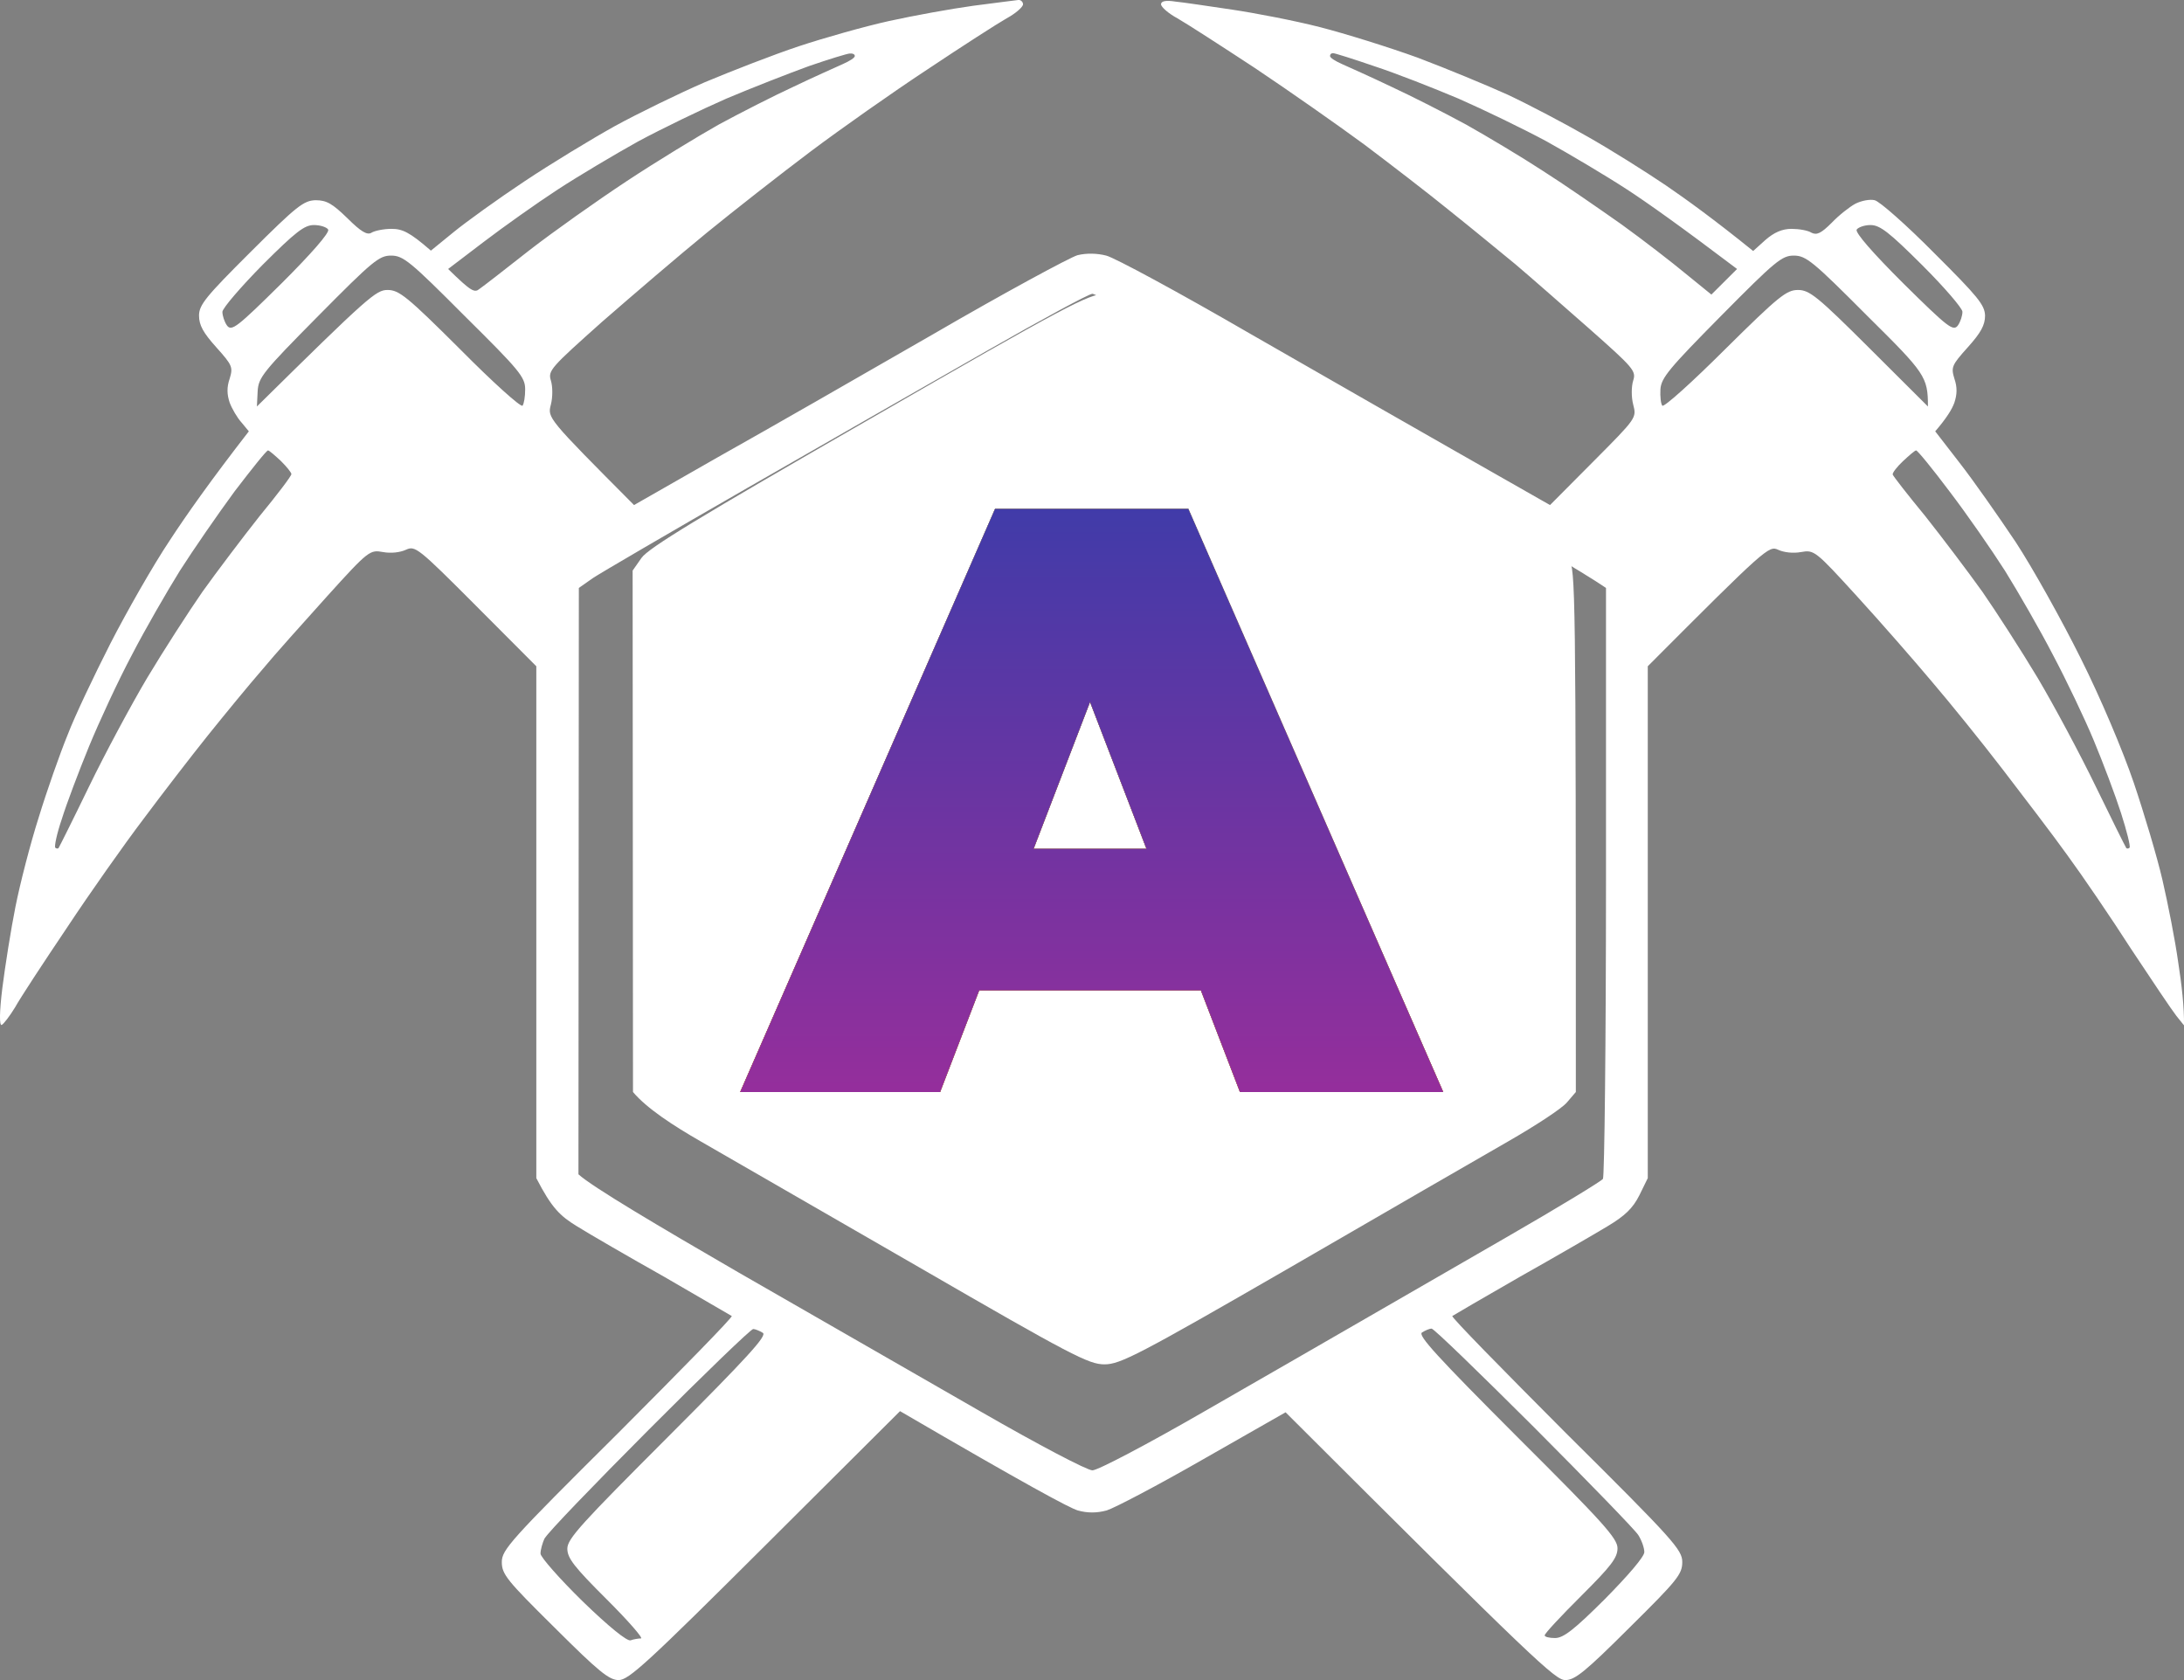 <svg width="78" height="60" viewBox="0 0 78 60" fill="none" xmlns="http://www.w3.org/2000/svg">
<rect x="0" y="0" width="78" height="60" fill="#808080" stroke="none"/>
<path fill-rule="evenodd" clip-rule="evenodd" d="M36.373 0.001C36.455 -0.012 36.537 0.07 36.537 0.152C36.537 0.247 36.277 0.479 35.949 0.656C35.634 0.834 34.361 1.652 33.115 2.484C31.87 3.303 29.994 4.626 28.941 5.417C27.887 6.209 26.216 7.518 25.245 8.31C24.259 9.114 22.589 10.547 21.508 11.488C19.674 13.125 19.564 13.235 19.674 13.589C19.742 13.807 19.742 14.189 19.674 14.449C19.55 14.926 19.55 14.926 22.644 18.037L25.655 16.318C27.312 15.39 30.761 13.412 33.321 11.938C35.88 10.451 38.207 9.196 38.481 9.114C38.81 9.033 39.193 9.046 39.508 9.128C39.795 9.196 42.095 10.438 44.613 11.898C47.132 13.344 50.581 15.322 55.358 18.037L56.905 16.481C58.452 14.926 58.452 14.926 58.329 14.449C58.26 14.189 58.26 13.807 58.329 13.589C58.438 13.248 58.343 13.139 56.755 11.734C55.838 10.929 54.66 9.892 54.127 9.442C53.593 9.005 52.553 8.146 51.8 7.546C51.047 6.932 49.664 5.868 48.72 5.158C47.775 4.463 46.023 3.235 44.819 2.43C43.614 1.639 42.368 0.834 42.054 0.656C41.725 0.479 41.465 0.247 41.465 0.152C41.465 0.042 41.629 0.001 41.972 0.056C42.259 0.083 43.162 0.22 43.997 0.343C44.819 0.465 46.242 0.738 47.146 0.97C48.049 1.202 49.623 1.693 50.636 2.061C51.649 2.443 53.1 3.044 53.853 3.385C54.606 3.739 55.879 4.408 56.686 4.872C57.508 5.336 58.767 6.127 59.492 6.618C60.231 7.123 61.231 7.846 62.613 8.964L63.051 8.569C63.366 8.296 63.654 8.173 63.982 8.173C64.242 8.173 64.571 8.228 64.694 8.31C64.885 8.405 65.036 8.337 65.419 7.955C65.679 7.682 66.063 7.382 66.268 7.273C66.487 7.164 66.788 7.109 66.952 7.15C67.13 7.191 68.088 8.037 69.074 9.033C70.648 10.601 70.881 10.888 70.895 11.27C70.895 11.611 70.744 11.884 70.279 12.402C69.704 13.043 69.676 13.112 69.799 13.521C69.909 13.835 69.895 14.094 69.799 14.38C69.717 14.612 69.526 14.926 69.115 15.404L69.991 16.536C70.47 17.15 71.36 18.419 71.99 19.36C72.606 20.301 73.646 22.17 74.317 23.521C75.015 24.912 75.822 26.822 76.206 27.954C76.575 29.046 77.04 30.601 77.232 31.433C77.424 32.265 77.684 33.575 77.793 34.366C77.917 35.157 78.012 35.99 77.999 36.617L77.725 36.276C77.574 36.085 76.849 35.007 76.11 33.889C75.384 32.757 74.358 31.256 73.838 30.546C73.331 29.837 72.277 28.459 71.524 27.477C70.771 26.495 69.635 25.09 68.992 24.339C68.362 23.589 67.171 22.225 66.323 21.297C64.831 19.66 64.79 19.633 64.324 19.715C64.037 19.769 63.708 19.728 63.503 19.633C63.175 19.483 63.079 19.551 58.849 23.794V42.074L58.548 42.688C58.315 43.152 58.028 43.425 57.412 43.793C56.96 44.066 55.55 44.884 54.264 45.608C52.977 46.344 51.909 46.972 51.868 46.999C51.827 47.04 53.661 48.909 55.933 51.187C59.78 55.007 60.081 55.348 60.081 55.785C60.081 56.221 59.903 56.439 58.192 58.131C56.618 59.7 56.248 60 55.906 60C55.55 60 54.88 59.386 45.914 50.437L42.971 52.115C41.356 53.042 39.795 53.861 39.521 53.943C39.166 54.038 38.837 54.038 38.495 53.943C38.207 53.861 36.661 53.029 32.144 50.396L27.325 55.198C23.123 59.386 22.452 60 22.096 60C21.754 60 21.385 59.7 19.811 58.131C18.099 56.439 17.922 56.221 17.922 55.785C17.922 55.348 18.223 55.007 22.069 51.187C24.341 48.909 26.175 47.04 26.134 46.999C26.093 46.972 25.012 46.344 23.739 45.608C22.452 44.884 21.042 44.066 20.604 43.793C20.002 43.425 19.701 43.138 19.154 42.074V23.794L17.004 21.638C14.924 19.551 14.828 19.483 14.499 19.633C14.294 19.728 13.966 19.769 13.678 19.715C13.213 19.633 13.172 19.646 11.68 21.297C10.845 22.225 9.791 23.398 9.353 23.93C8.901 24.448 8.039 25.499 7.436 26.249C6.834 27 5.794 28.35 5.123 29.25C4.439 30.151 3.207 31.897 2.386 33.139C1.551 34.38 0.716 35.649 0.538 35.976C0.346 36.29 0.127 36.576 0.059 36.604C-0.024 36.631 -0.024 36.153 0.086 35.267C0.182 34.516 0.387 33.207 0.551 32.388C0.716 31.556 1.085 30.123 1.386 29.182C1.674 28.241 2.139 26.918 2.413 26.249C2.673 25.567 3.371 24.107 3.946 22.975C4.521 21.856 5.465 20.192 6.068 19.292C6.656 18.391 7.532 17.15 8.887 15.404L8.627 15.09C8.477 14.926 8.285 14.599 8.203 14.38C8.107 14.094 8.093 13.835 8.203 13.521C8.326 13.112 8.299 13.043 7.724 12.402C7.258 11.884 7.108 11.611 7.108 11.27C7.108 10.888 7.354 10.588 8.956 8.992C10.598 7.355 10.845 7.164 11.269 7.15C11.666 7.15 11.871 7.273 12.405 7.791C12.898 8.282 13.117 8.405 13.268 8.31C13.377 8.241 13.706 8.173 13.979 8.173C14.363 8.173 14.623 8.282 15.389 8.951L16.21 8.282C16.662 7.914 17.798 7.095 18.743 6.468C19.687 5.84 21.125 4.967 21.959 4.503C22.781 4.053 24.232 3.344 25.176 2.935C26.121 2.539 27.626 1.952 28.53 1.652C29.433 1.352 30.884 0.943 31.747 0.752C32.609 0.561 33.964 0.315 34.758 0.206C35.552 0.097 36.277 0.015 36.359 0.001H36.373ZM25.943 3.521C25.039 3.917 23.63 4.599 22.794 5.049C21.959 5.513 20.673 6.277 19.92 6.768C19.167 7.259 17.976 8.105 17.278 8.637L16.005 9.606C16.84 10.424 16.95 10.465 17.128 10.315C17.251 10.233 18.058 9.606 18.907 8.937C19.769 8.269 21.33 7.164 22.384 6.468C23.438 5.772 24.916 4.872 25.669 4.449C26.422 4.04 27.626 3.426 28.338 3.098C29.05 2.757 29.844 2.403 30.09 2.293C30.337 2.184 30.542 2.061 30.528 1.993C30.528 1.939 30.446 1.898 30.35 1.911C30.268 1.911 29.598 2.116 28.886 2.362C28.174 2.621 26.846 3.139 25.943 3.521V3.521ZM47.94 2.293C48.186 2.403 48.98 2.757 49.692 3.098C50.403 3.426 51.608 4.04 52.361 4.449C53.114 4.872 54.346 5.608 55.099 6.1C55.851 6.577 57.111 7.45 57.904 8.009C58.698 8.582 59.739 9.387 60.231 9.797L61.121 10.52L62.038 9.606C60.054 8.105 58.863 7.259 58.11 6.768C57.357 6.277 56.07 5.513 55.235 5.049C54.4 4.599 52.99 3.917 52.087 3.521C51.184 3.139 49.828 2.607 49.076 2.362C48.323 2.102 47.666 1.898 47.611 1.898C47.543 1.898 47.502 1.939 47.502 1.993C47.488 2.061 47.693 2.184 47.94 2.293V2.293ZM7.943 11.134C7.943 11.27 8.011 11.488 8.107 11.625C8.271 11.843 8.463 11.693 10.051 10.124C11.105 9.074 11.776 8.31 11.721 8.2C11.68 8.119 11.447 8.037 11.214 8.037C10.872 8.037 10.571 8.269 9.38 9.456C8.6 10.247 7.957 10.997 7.943 11.134ZM67.979 10.124C69.567 11.693 69.758 11.843 69.923 11.625C70.019 11.488 70.087 11.27 70.087 11.134C70.087 11.011 69.444 10.261 68.65 9.469C67.472 8.296 67.144 8.037 66.802 8.037C66.583 8.037 66.364 8.119 66.309 8.2C66.254 8.31 66.884 9.033 67.979 10.124V10.124ZM9.202 13.971L9.175 14.517C13.172 10.574 13.432 10.356 13.842 10.356C14.253 10.356 14.541 10.588 16.43 12.47C17.593 13.644 18.592 14.544 18.661 14.489C18.715 14.421 18.756 14.162 18.756 13.903C18.756 13.466 18.551 13.221 16.594 11.284C14.65 9.333 14.404 9.128 13.966 9.128C13.541 9.128 13.309 9.319 11.365 11.284C9.394 13.275 9.23 13.48 9.202 13.971ZM59.301 13.903C59.287 14.162 59.314 14.421 59.369 14.489C59.438 14.544 60.437 13.644 61.614 12.47C63.53 10.574 63.804 10.356 64.215 10.356C64.625 10.356 64.913 10.588 66.774 12.443L68.855 14.517C68.855 13.453 68.759 13.33 66.692 11.284C64.749 9.333 64.502 9.128 64.064 9.128C63.64 9.128 63.407 9.319 61.463 11.284C59.616 13.153 59.328 13.494 59.301 13.903V13.903ZM26.696 17.423C23.944 19.005 21.467 20.451 21.179 20.642L20.673 20.997L20.659 41.938C21.152 42.388 23.575 43.82 26.353 45.43C29.132 47.026 33.047 49.277 35.045 50.423C37.085 51.596 38.823 52.51 39.015 52.51C39.207 52.51 40.972 51.583 43.053 50.382C45.093 49.209 47.584 47.777 48.597 47.19C49.609 46.603 51.95 45.253 53.798 44.189C55.646 43.125 57.193 42.183 57.248 42.101C57.302 42.006 57.357 37.231 57.357 31.46V20.997C56.563 20.451 54.086 19.005 51.334 17.423C48.583 15.84 44.737 13.644 42.779 12.525C40.822 11.406 39.124 10.492 39.015 10.492C38.892 10.492 37.208 11.406 35.251 12.525C33.293 13.644 29.447 15.84 26.696 17.423V17.423ZM6.424 20.383C5.958 21.133 5.178 22.484 4.713 23.384C4.233 24.285 3.549 25.758 3.179 26.658C2.81 27.559 2.372 28.718 2.208 29.25C2.03 29.769 1.934 30.233 1.975 30.274C2.016 30.314 2.084 30.314 2.098 30.274C2.125 30.233 2.618 29.25 3.179 28.091C3.741 26.931 4.685 25.171 5.26 24.203C5.849 23.221 6.738 21.843 7.231 21.133C7.738 20.424 8.655 19.21 9.271 18.432C9.9 17.668 10.407 17 10.407 16.931C10.407 16.877 10.242 16.672 10.037 16.468C9.818 16.263 9.613 16.086 9.572 16.086C9.517 16.086 8.997 16.741 8.381 17.545C7.779 18.364 6.903 19.633 6.424 20.383V20.383ZM67.596 16.945C67.609 17 68.13 17.668 68.759 18.432C69.375 19.21 70.292 20.424 70.799 21.133C71.291 21.843 72.181 23.221 72.77 24.203C73.345 25.171 74.289 26.931 74.85 28.091C75.412 29.25 75.904 30.233 75.932 30.274C75.945 30.314 76.014 30.314 76.055 30.274C76.096 30.233 75.959 29.687 75.754 29.046C75.549 28.405 75.111 27.245 74.782 26.454C74.454 25.663 73.796 24.285 73.317 23.384C72.852 22.484 72.072 21.133 71.606 20.383C71.127 19.633 70.237 18.35 69.622 17.545C69.019 16.741 68.472 16.072 68.431 16.086C68.39 16.086 68.184 16.263 67.965 16.468C67.746 16.672 67.582 16.891 67.596 16.945V16.945ZM19.455 54.925C19.372 55.102 19.304 55.348 19.304 55.484C19.304 55.607 19.975 56.371 20.81 57.19C21.754 58.104 22.398 58.622 22.521 58.581C22.63 58.54 22.808 58.513 22.89 58.513C22.986 58.513 22.439 57.886 21.672 57.121C20.509 55.962 20.262 55.648 20.262 55.307C20.262 54.952 20.769 54.407 23.862 51.31C26.709 48.459 27.407 47.695 27.243 47.599C27.134 47.531 26.969 47.463 26.901 47.463C26.819 47.463 25.149 49.073 23.178 51.051C21.22 53.015 19.537 54.761 19.455 54.939V54.925ZM54.168 51.296C57.261 54.379 57.768 54.939 57.768 55.293C57.768 55.635 57.535 55.935 56.467 56.999C55.755 57.708 55.167 58.336 55.167 58.404C55.167 58.458 55.331 58.499 55.536 58.499C55.838 58.499 56.221 58.199 57.316 57.108C58.151 56.262 58.726 55.594 58.726 55.43C58.726 55.28 58.63 55.007 58.507 54.816C58.384 54.625 56.7 52.892 54.77 50.955C52.84 49.032 51.211 47.449 51.129 47.449C51.047 47.449 50.896 47.517 50.787 47.586C50.623 47.681 51.321 48.445 54.168 51.296V51.296Z" fill="white"/>
<path d="M22.909 19.927C23.155 19.572 24.976 18.467 31.026 14.988C38.102 10.909 38.883 10.5 39.444 10.5C39.991 10.5 40.457 10.718 43.55 12.519C45.467 13.624 49.012 15.657 51.407 17.048C54.651 18.917 55.842 19.668 56.034 19.968C56.267 20.35 56.28 20.923 56.28 38.999L55.965 39.367C55.787 39.585 54.843 40.199 53.871 40.758C52.899 41.318 49.395 43.337 46.083 45.26C40.648 48.398 40.005 48.725 39.444 48.725C38.883 48.725 38.253 48.398 32.805 45.247C29.493 43.337 25.988 41.318 25.017 40.758C24.045 40.199 23.1 39.585 22.607 38.999L22.594 20.377L22.909 19.927Z" fill="white"/>
<path d="M26.435 39L35.538 18.175H42.44L51.544 39H44.285L37.561 21.507H40.298L33.575 39H26.435ZM31.849 35.37L33.634 30.313H43.214L44.999 35.37H31.849Z" fill="black"/>
<path d="M26.435 39L35.538 18.175H42.44L51.544 39H44.285L37.561 21.507H40.298L33.575 39H26.435ZM31.849 35.37L33.634 30.313H43.214L44.999 35.37H31.849Z" fill="url(#paint0_linear_204_546)"/>
<path d="M26.435 39L35.538 18.175H42.44L51.544 39H44.285L37.561 21.507H40.298L33.575 39H26.435ZM31.849 35.37L33.634 30.313H43.214L44.999 35.37H31.849Z" fill="url(#paint1_linear_204_546)"/>
<path d="M26.435 39L35.538 18.175H42.44L51.544 39H44.285L37.561 21.507H40.298L33.575 39H26.435ZM31.849 35.37L33.634 30.313H43.214L44.999 35.37H31.849Z" fill="url(#paint2_linear_204_546)"/>
<defs>
<linearGradient id="paint0_linear_204_546" x1="39.05" y1="10" x2="39.05" y2="46" gradientUnits="userSpaceOnUse">
<stop stop-color="#2040AE"/>
<stop offset="1" stop-color="#B12A97"/>
</linearGradient>
<linearGradient id="paint1_linear_204_546" x1="39.05" y1="10" x2="39.05" y2="46" gradientUnits="userSpaceOnUse">
<stop stop-color="#F8DE56"/>
<stop offset="1" stop-color="#FBAC0B"/>
</linearGradient>
<linearGradient id="paint2_linear_204_546" x1="39.05" y1="10" x2="39.05" y2="46" gradientUnits="userSpaceOnUse">
<stop stop-color="#2040AE"/>
<stop offset="1" stop-color="#B12A97"/>
</linearGradient>
</defs>
</svg>
